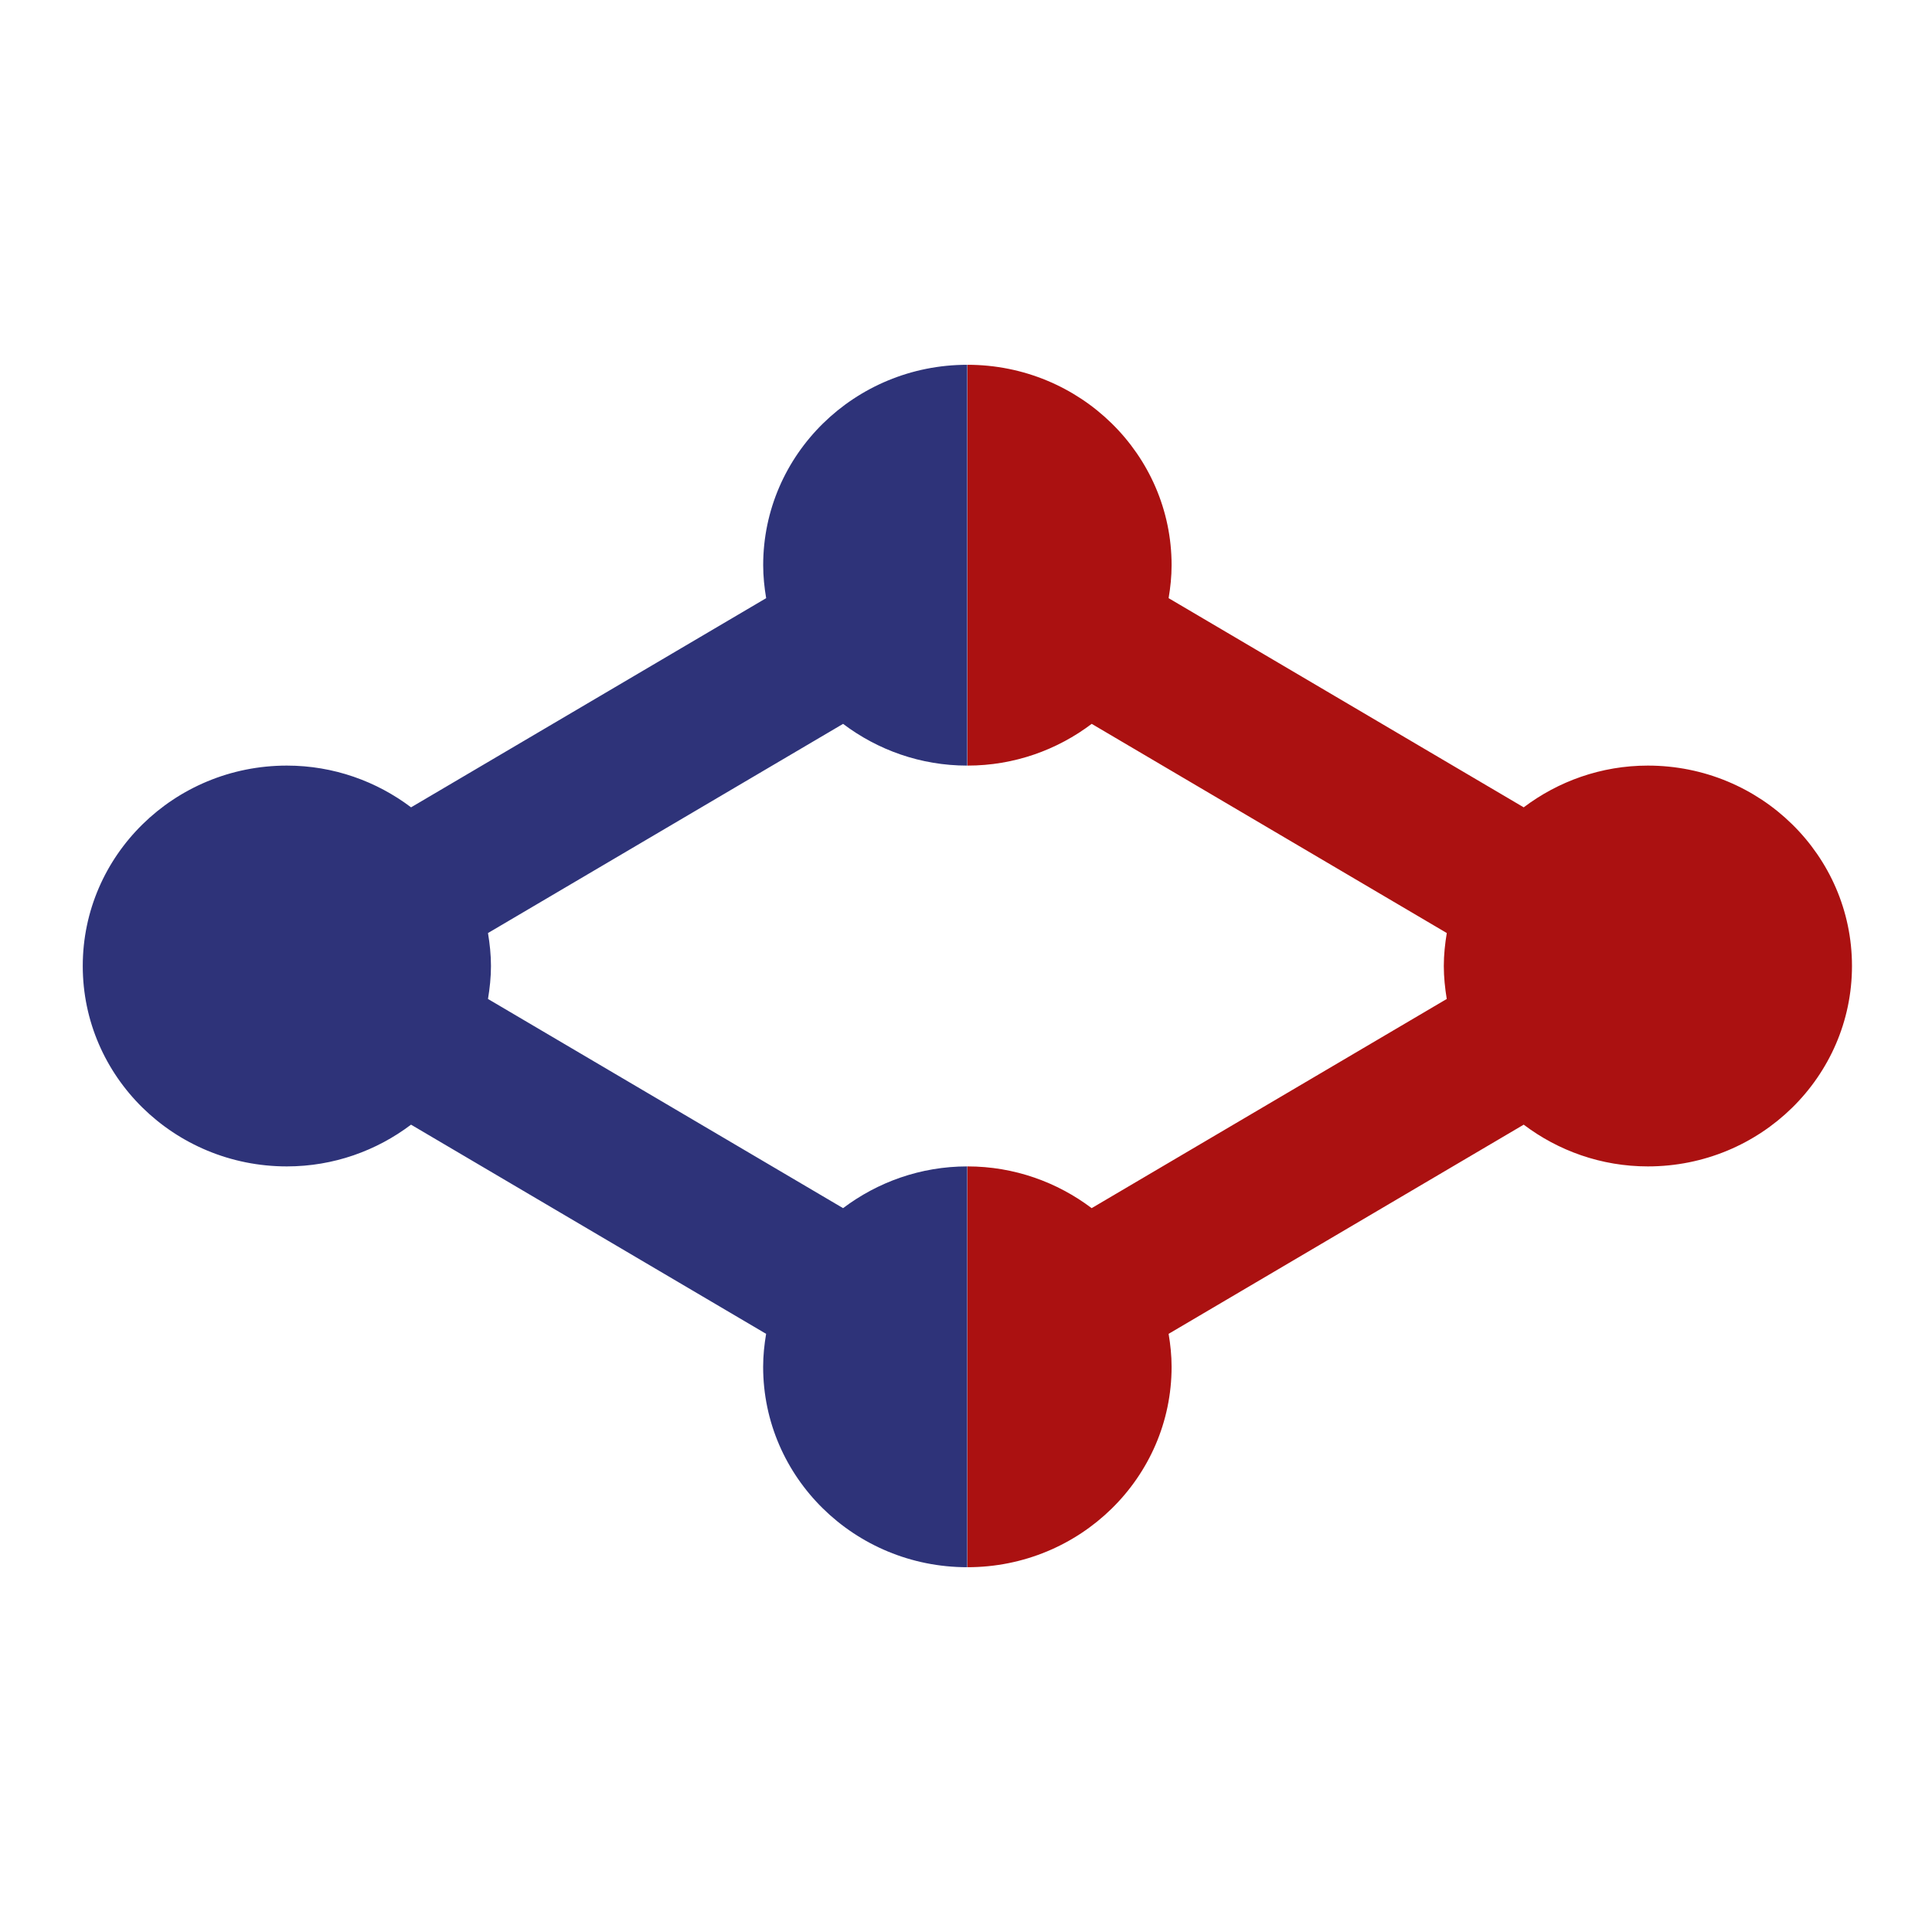 <?xml version="1.0" encoding="UTF-8" standalone="no"?>
<!-- Generator: Adobe Illustrator 18.1.1, SVG Export Plug-In . SVG Version: 6.00 Build 0)  -->

<svg
   xmlns:dc="http://purl.org/dc/elements/1.1/"
   xmlns:cc="http://creativecommons.org/ns#"
   xmlns:rdf="http://www.w3.org/1999/02/22-rdf-syntax-ns#"
   xmlns:svg="http://www.w3.org/2000/svg"
   xmlns="http://www.w3.org/2000/svg"
   xmlns:sodipodi="http://sodipodi.sourceforge.net/DTD/sodipodi-0.dtd"
   xmlns:inkscape="http://www.inkscape.org/namespaces/inkscape"
   version="1.1"
   id="Capa_1"
   x="0px"
   y="0px"
   viewBox="0 0 48 48"
   xml:space="preserve"
   inkscape:version="0.48.4 r9939"
   width="100%"
   height="100%"
   sodipodi:docname="shareopen.svg"
   inkscape:export-filename="/home/gelin/work/bitbucket/shareopen/app/src/main/res/mipmap-xxhdpi/icon512.png"
   inkscape:export-xdpi="960"
   inkscape:export-ydpi="960"><defs
     id="defs41" /><sodipodi:namedview
     pagecolor="#ffffff"
     bordercolor="#666666"
     borderopacity="1"
     objecttolerance="10"
     gridtolerance="10"
     guidetolerance="10"
     inkscape:pageopacity="0"
     inkscape:pageshadow="2"
     inkscape:window-width="1871"
     inkscape:window-height="1056"
     id="namedview39"
     showgrid="true"
     inkscape:zoom="12.4894"
     inkscape:cx="24.238336"
     inkscape:cy="23.64094"
     inkscape:window-x="49"
     inkscape:window-y="24"
     inkscape:window-maximized="1"
     inkscape:current-layer="Capa_1"
     inkscape:snap-global="true"
     showguides="true"><inkscape:grid
       type="xygrid"
       id="grid3814"
       empspacing="5"
       visible="true"
       enabled="true"
       snapvisiblegridlinesonly="true" /></sodipodi:namedview><path
     style="fill:#2e3379;fill-opacity:1"
     d="m 24.032,9.063 c -2.8,0 -5.071,2.23 -5.071,4.979 0,0.278 0.029,0.554 0.074,0.819 L 10.213,20.058 C 9.358,19.413 8.29,19.021 7.127,19.021 c -2.8,0 -5.071,2.23 -5.071,4.979 0,2.749 2.271,4.979 5.071,4.979 1.162,0 2.23,-0.391 3.085,-1.037 l 8.822,5.197 c -0.045,0.266 -0.074,0.541 -0.074,0.819 0,2.749 2.271,4.979 5.071,4.979 l 0,-9.958 c -1.162,0 -2.23,0.392 -3.085,1.037 l -8.822,-5.197 c 0.044,-0.266 0.074,-0.542 0.074,-0.819 0,-0.278 -0.03,-0.553 -0.074,-0.819 l 8.822,-5.197 c 0.855,0.646 1.923,1.037 3.085,1.037 l 0,-9.958 z"
     id="path7"
     inkscape:connector-curvature="0" /><g
     id="g9"
     transform="translate(0,-42)" /><g
     id="g11"
     transform="translate(0,-42)" /><g
     id="g13"
     transform="translate(0,-42)" /><g
     id="g15"
     transform="translate(0,-42)" /><g
     id="g17"
     transform="translate(0,-42)" /><g
     id="g19"
     transform="translate(0,-42)" /><g
     id="g21"
     transform="translate(0,-42)" /><g
     id="g23"
     transform="translate(0,-42)" /><g
     id="g25"
     transform="translate(0,-42)" /><g
     id="g27"
     transform="translate(0,-42)" /><g
     id="g29"
     transform="translate(0,-42)" /><g
     id="g31"
     transform="translate(0,-42)" /><g
     id="g33"
     transform="translate(0,-42)" /><g
     id="g35"
     transform="translate(0,-42)" /><g
     id="g37"
     transform="translate(0,-42)" /><path
     id="path3819"
     d="m 24.037,9.063 c 2.8,0 5.071,2.23 5.071,4.979 0,0.278 -0.029,0.554 -0.074,0.819 l 8.822,5.197 c 0.855,-0.645 1.923,-1.037 3.085,-1.037 2.8,0 5.071,2.23 5.071,4.979 0,2.749 -2.271,4.979 -5.071,4.979 -1.162,0 -2.23,-0.391 -3.085,-1.037 l -8.822,5.197 c 0.045,0.266 0.074,0.541 0.074,0.819 0,2.749 -2.271,4.979 -5.071,4.979 l 0,-9.958 c 1.162,0 2.23,0.392 3.085,1.037 l 8.822,-5.197 C 35.901,24.554 35.871,24.278 35.871,24 c 0,-0.278 0.03,-0.553 0.074,-0.819 l -8.822,-5.197 c -0.855,0.646 -1.923,1.037 -3.085,1.037 l 0,-9.958 z"
     style="fill:#ab1111;fill-opacity:1"
     inkscape:connector-curvature="0" /></svg>